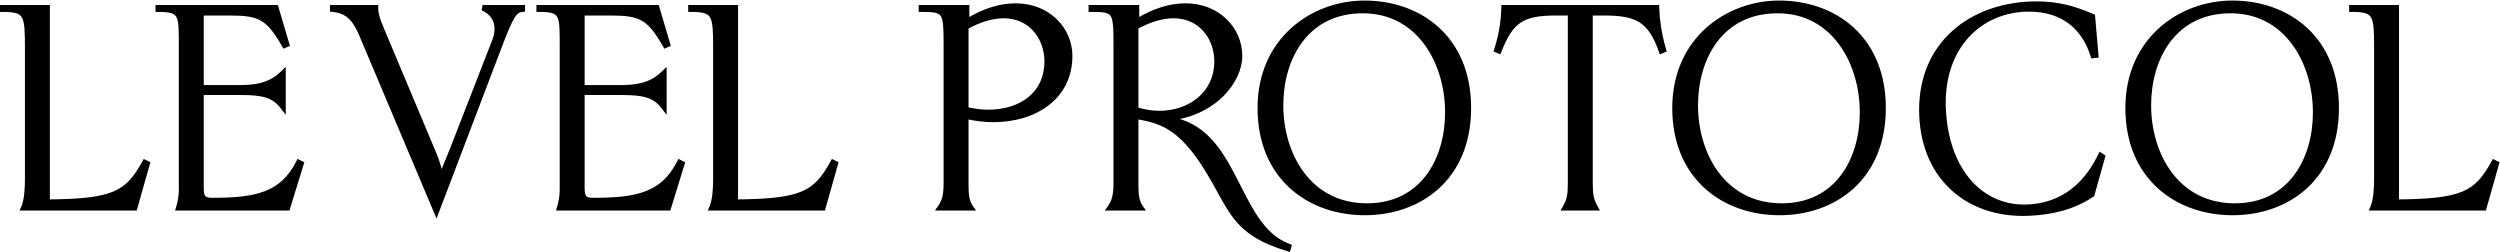 <svg width="1805" height="182" viewBox="0 0 1805 182" fill="none" xmlns="http://www.w3.org/2000/svg">
<path d="M106.2 118.2L104.6 117.4C92 140.2 82.2 145.6 34 146V5.6H2V6.6C19.4 6.6 20 10.6 20 34.6V129C20 135.8 19.6 144.4 17.2 150H34H97.2L106.2 118.2ZM215.705 117.4C203.905 140.8 184.905 144.8 153.705 144.8C146.905 145 145.105 142.8 145.105 135.6V66.6H173.905C189.705 66.6 197.705 68.4 204.305 77V53C197.705 59.4 189.705 63.4 173.905 63.4H145.105V9.2H165.705C187.305 9.2 193.705 12 205.505 32.6L206.905 32L199.105 5.6H114.305V6.6C131.705 6.6 131.105 10.6 131.105 34.6V136.8C131.105 141.6 130.305 146 129.105 150H207.505L217.305 118.2L215.705 117.4ZM348.481 5.6C358.081 9.8 361.481 18.6 357.281 29.6L327.081 107.2C322.281 119.4 319.681 124.6 318.481 129.8C317.881 124.6 315.481 116.8 313.481 112L276.081 23C271.481 12.2 271.081 9.2 271.081 5.6H240.281V6.6C249.881 7.6 255.881 12 261.281 25L315.081 152.4L360.681 32.6C369.081 10.6 371.481 7.2 377.081 6.6V5.6H348.481ZM490.705 117.4C478.905 140.8 459.905 144.8 428.705 144.8C421.905 145 420.105 142.8 420.105 135.6V66.6H448.905C464.705 66.6 472.705 68.4 479.305 77V53C472.705 59.4 464.705 63.4 448.905 63.4H420.105V9.2H440.705C462.305 9.2 468.705 12 480.505 32.6L481.905 32L474.105 5.6H389.305V6.6C406.705 6.6 406.105 10.6 406.105 34.6V136.8C406.105 141.6 405.305 146 404.105 150H482.505L492.305 118.2L490.705 117.4ZM603.075 118.2L601.475 117.4C588.875 140.2 579.075 145.6 530.875 146V5.6H498.875V6.6C516.275 6.6 516.875 10.6 516.875 34.6V129C516.875 135.8 516.475 144.4 514.075 150H530.875H594.075L603.075 118.2ZM697.281 83.8C704.081 85.4 710.881 86.2 717.281 86.2C746.881 86.2 772.281 70.2 772.281 40.4C772.281 21.6 756.881 4.4 733.281 4.4C722.881 4.4 710.881 7.6 697.881 15.8V5.6H665.281V6.6C682.881 6.6 683.281 8 683.281 33.2V132.2C683.281 140.4 682.281 145.2 678.881 150H700.881C697.481 145.2 697.281 139.8 697.281 132.2V83.8ZM697.281 19.4C707.681 13.6 716.881 11.2 724.681 11.2C744.881 11.2 756.081 27.6 756.081 44.4C756.081 67.8 737.681 81.2 713.481 81.2C708.281 81.2 702.881 80.4 697.281 79.2V19.4ZM843.338 85.2C876.738 82 894.937 58 894.937 40.4C894.937 21.6 879.538 4.4 855.938 4.4C845.538 4.4 833.538 7.6 820.538 15.8V5.6H787.938V6.6C805.538 6.6 805.938 8 805.938 33.2V132.2C805.938 140.4 804.938 145.2 801.538 150H823.538C820.138 145.2 819.938 139.8 819.938 132.2V83.8C836.938 87 852.338 89.6 873.138 124.4C890.138 152.8 892.137 168 929.938 179.4L930.338 178C890.738 163.4 893.738 92.6 843.338 86.2V85.2ZM819.938 19.4C830.338 13.6 839.538 11.2 847.338 11.2C867.538 11.2 878.738 27.6 878.738 44.4C878.738 67.8 859.338 82 836.938 82C831.338 82 825.738 81 819.938 79.2V19.4ZM909.953 78C909.953 128.2 945.753 153.4 985.353 153.4C1024.75 153.4 1060.15 128.4 1060.15 78C1060.15 27.6 1024.75 2.4 985.153 2.4C947.753 2.4 909.953 29 909.953 78ZM983.953 7.6C1024.95 7.6 1045.35 45.2 1045.35 81.2C1045.35 115.4 1027.15 148.8 986.953 148.8C944.953 148.8 924.553 112 924.553 76C924.553 41.8 942.753 7.6 983.953 7.6ZM1195.97 5.6H1085.97C1085.77 12 1084.97 23.2 1080.77 36L1082.17 36.6C1090.77 14.6 1098.97 9.2 1123.37 9.2H1133.97V132.2C1133.97 141.2 1133.17 144.6 1130.17 150H1151.77C1148.77 144.6 1147.97 141.2 1147.97 132.2V9.2H1158.57C1182.37 9.2 1191.77 14.6 1199.57 36.6L1200.97 36C1197.17 23.2 1196.17 12 1195.97 5.6ZM1209.37 78C1209.37 128.2 1245.17 153.4 1284.77 153.4C1324.17 153.4 1359.57 128.4 1359.57 78C1359.57 27.6 1324.17 2.4 1284.57 2.4C1247.17 2.4 1209.37 29 1209.37 78ZM1283.37 7.6C1324.37 7.6 1344.77 45.2 1344.77 81.2C1344.77 115.4 1326.57 148.8 1286.37 148.8C1244.37 148.8 1223.97 112 1223.97 76C1223.97 41.8 1242.17 7.6 1283.37 7.6ZM1517.89 113.2L1516.69 112.4C1504.09 138.4 1485.09 148.4 1464.89 149.6C1431.89 151.6 1404.89 125.2 1402.89 78.2C1401.09 34 1429.09 6.4 1465.09 6.4C1489.69 6.4 1505.09 19.8 1511.29 40L1513.09 39.8L1510.69 12C1496.89 6 1485.09 3 1470.49 3C1423.89 3 1385.49 32 1387.69 83.4C1389.69 130 1423.09 155.8 1465.09 153.8C1481.09 153 1496.09 149.8 1510.29 140.4L1517.89 113.2ZM1536.52 78C1536.52 128.2 1572.32 153.4 1611.92 153.4C1651.32 153.4 1686.72 128.4 1686.72 78C1686.72 27.6 1651.32 2.4 1611.72 2.4C1574.32 2.4 1536.52 29 1536.52 78ZM1610.52 7.6C1651.52 7.6 1671.92 45.2 1671.92 81.2C1671.92 115.4 1653.72 148.8 1613.52 148.8C1571.52 148.8 1551.12 112 1551.12 76C1551.12 41.8 1569.32 7.6 1610.52 7.6ZM1802.29 118.2L1800.69 117.4C1788.09 140.2 1778.29 145.6 1730.09 146V5.6H1698.09V6.6C1715.49 6.6 1716.09 10.6 1716.09 34.6V129C1716.09 135.8 1715.69 144.4 1713.29 150H1730.09H1793.29L1802.29 118.2Z" fill="black"/>
<path d="M106.2 118.2L108.124 118.745L108.575 117.152L107.094 116.411L106.2 118.2ZM104.6 117.4L105.494 115.611L103.778 114.753L102.85 116.433L104.6 117.4ZM34 146H32V148.017L34.017 148L34 146ZM34 5.6H36V3.6H34V5.6ZM2 5.6V3.6H0V5.6H2ZM2 6.6H0V8.6H2V6.6ZM17.2 150L15.362 149.212L14.167 152H17.2V150ZM97.2 150V152H98.713L99.124 150.545L97.2 150ZM107.094 116.411L105.494 115.611L103.706 119.189L105.306 119.989L107.094 116.411ZM102.85 116.433C96.626 127.694 91.304 134.269 81.871 138.258C72.234 142.333 58.115 143.8 33.983 144L34.017 148C58.085 147.8 72.966 146.367 83.429 141.942C94.096 137.431 99.974 129.906 106.35 118.367L102.85 116.433ZM36 146V5.6H32V146H36ZM34 3.6H2V7.6H34V3.6ZM0 5.6V6.6H4V5.6H0ZM2 8.6C6.324 8.6 9.374 8.855 11.579 9.516C13.68 10.145 14.93 11.115 15.796 12.605C16.731 14.213 17.32 16.601 17.642 20.274C17.961 23.922 18 28.582 18 34.6H22C22 28.618 21.964 23.778 21.627 19.926C21.292 16.099 20.644 12.987 19.254 10.595C17.795 8.085 15.633 6.555 12.727 5.684C9.926 4.845 6.376 4.6 2 4.6V8.6ZM18 34.6V129H22V34.6H18ZM18 129C18 135.846 17.577 144.043 15.362 149.212L19.038 150.788C21.623 144.757 22 135.754 22 129H18ZM17.2 152H34V148H17.2V152ZM34 152H97.2V148H34V152ZM99.124 150.545L108.124 118.745L104.276 117.655L95.276 149.455L99.124 150.545ZM215.705 117.4L216.599 115.611L214.816 114.72L213.919 116.499L215.705 117.4ZM153.705 144.8V142.8H153.675L153.646 142.801L153.705 144.8ZM145.105 66.6V64.6H143.105V66.6H145.105ZM204.305 77L202.718 78.218L206.305 82.891V77H204.305ZM204.305 53H206.305V48.275L202.912 51.564L204.305 53ZM145.105 63.4H143.105V65.4H145.105V63.4ZM145.105 9.2V7.2H143.105V9.2H145.105ZM205.505 32.6L203.769 33.594L204.655 35.14L206.293 34.438L205.505 32.6ZM206.905 32L207.693 33.838L209.326 33.138L208.823 31.433L206.905 32ZM199.105 5.6L201.023 5.033L200.599 3.6H199.105V5.6ZM114.305 5.6V3.6H112.305V5.6H114.305ZM114.305 6.6H112.305V8.6H114.305V6.6ZM129.105 150L127.189 149.425L126.417 152H129.105V150ZM207.505 150V152H208.981L209.416 150.589L207.505 150ZM217.305 118.2L219.216 118.789L219.715 117.169L218.199 116.411L217.305 118.2ZM213.919 116.499C208.223 127.794 200.884 134.278 191.257 138.01C181.504 141.791 169.278 142.8 153.705 142.8V146.8C169.331 146.8 182.205 145.809 192.703 141.74C203.326 137.622 211.386 130.406 217.49 118.301L213.919 116.499ZM153.646 142.801C150.326 142.899 148.995 142.353 148.332 141.627C147.597 140.822 147.105 139.201 147.105 135.6H143.105C143.105 139.199 143.512 142.278 145.377 144.323C147.315 146.447 150.284 146.901 153.763 146.799L153.646 142.801ZM147.105 135.6V66.6H143.105V135.6H147.105ZM145.105 68.6H173.905V64.6H145.105V68.6ZM173.905 68.6C181.776 68.6 187.462 69.056 191.949 70.481C196.335 71.874 199.651 74.221 202.718 78.218L205.891 75.782C202.359 71.179 198.375 68.326 193.16 66.669C188.047 65.044 181.833 64.6 173.905 64.6V68.6ZM206.305 77V53H202.305V77H206.305ZM202.912 51.564C199.768 54.614 196.345 57.043 191.852 58.727C187.339 60.42 181.641 61.4 173.905 61.4V65.4C181.969 65.4 188.171 64.38 193.257 62.473C198.365 60.557 202.242 57.786 205.697 54.436L202.912 51.564ZM173.905 61.4H145.105V65.4H173.905V61.4ZM147.105 63.4V9.2H143.105V63.4H147.105ZM145.105 11.2H165.705V7.2H145.105V11.2ZM165.705 11.2C176.51 11.2 183.022 11.925 188.293 14.915C193.561 17.902 197.886 23.323 203.769 33.594L207.24 31.606C201.323 21.277 196.549 14.998 190.266 11.435C183.987 7.875 176.499 7.2 165.705 7.2V11.2ZM206.293 34.438L207.693 33.838L206.117 30.162L204.717 30.762L206.293 34.438ZM208.823 31.433L201.023 5.033L197.187 6.167L204.987 32.567L208.823 31.433ZM199.105 3.6H114.305V7.6H199.105V3.6ZM112.305 5.6V6.6H116.305V5.6H112.305ZM114.305 8.6C118.636 8.6 121.595 8.857 123.672 9.508C125.618 10.119 126.708 11.047 127.445 12.503C128.26 14.112 128.717 16.507 128.93 20.215C129.141 23.891 129.105 28.56 129.105 34.6H133.105C133.105 28.64 133.143 23.809 132.923 19.985C132.705 16.193 132.225 13.088 131.014 10.697C129.726 8.153 127.704 6.581 124.869 5.692C122.164 4.843 118.674 4.6 114.305 4.6V8.6ZM129.105 34.6V136.8H133.105V34.6H129.105ZM129.105 136.8C129.105 141.374 128.343 145.579 127.189 149.425L131.02 150.575C132.267 146.421 133.105 141.826 133.105 136.8H129.105ZM129.105 152H207.505V148H129.105V152ZM209.416 150.589L219.216 118.789L215.393 117.611L205.593 149.411L209.416 150.589ZM218.199 116.411L216.599 115.611L214.81 119.189L216.41 119.989L218.199 116.411ZM348.481 5.6V3.6L347.68 7.432L348.481 5.6ZM357.281 29.6L359.145 30.325L359.15 30.313L357.281 29.6ZM327.081 107.2L328.942 107.932L328.945 107.925L327.081 107.2ZM318.481 129.8L316.494 130.029L320.43 130.25L318.481 129.8ZM313.481 112L315.327 111.231L315.325 111.225L313.481 112ZM276.081 23L277.925 22.225L277.921 22.216L276.081 23ZM271.081 5.6H273.081V3.6H271.081V5.6ZM240.281 5.6V3.6H238.281V5.6H240.281ZM240.281 6.6H238.281V8.402L240.074 8.589L240.281 6.6ZM261.281 25L259.434 25.767L259.439 25.778L261.281 25ZM315.081 152.4L313.239 153.178L315.178 157.769L316.95 153.111L315.081 152.4ZM360.681 32.6L358.813 31.887L358.812 31.889L360.681 32.6ZM377.081 6.6L377.294 8.589L379.081 8.397V6.6H377.081ZM377.081 5.6H379.081V3.6H377.081V5.6ZM347.68 7.432C352.074 9.355 354.878 12.242 356.182 15.747C357.495 19.277 357.389 23.712 355.413 28.887L359.15 30.313C361.374 24.488 361.668 19.023 359.931 14.353C358.185 9.658 354.488 6.045 349.283 3.768L347.68 7.432ZM355.417 28.875L325.217 106.475L328.945 107.925L359.145 30.325L355.417 28.875ZM325.22 106.468C322.819 112.57 320.998 116.848 319.576 120.378C318.17 123.867 317.17 126.589 316.532 129.35L320.43 130.25C320.993 127.811 321.892 125.333 323.286 121.872C324.664 118.452 326.543 114.03 328.942 107.932L325.22 106.468ZM320.468 129.571C319.839 124.121 317.369 116.131 315.327 111.231L311.635 112.769C313.593 117.469 315.923 125.079 316.494 130.029L320.468 129.571ZM315.325 111.225L277.925 22.225L274.237 23.775L311.637 112.775L315.325 111.225ZM277.921 22.216C273.357 11.5 273.081 8.796 273.081 5.6H269.081C269.081 9.604 269.605 12.9 274.241 23.784L277.921 22.216ZM271.081 3.6H240.281V7.6H271.081V3.6ZM238.281 5.6V6.6H242.281V5.6H238.281ZM240.074 8.589C244.595 9.06 248.078 10.305 251.066 12.828C254.097 15.388 256.794 19.411 259.434 25.767L263.128 24.233C260.369 17.589 257.365 12.912 253.647 9.772C249.884 6.595 245.568 5.14 240.488 4.611L240.074 8.589ZM259.439 25.778L313.239 153.178L316.924 151.622L263.124 24.222L259.439 25.778ZM316.95 153.111L362.55 33.312L358.812 31.889L313.212 151.689L316.95 153.111ZM362.55 33.313C366.768 22.265 369.398 16.122 371.616 12.652C372.704 10.951 373.609 10.034 374.431 9.496C375.227 8.977 376.092 8.717 377.294 8.589L376.868 4.611C375.27 4.783 373.735 5.173 372.244 6.147C370.779 7.104 369.509 8.524 368.246 10.498C365.765 14.378 362.994 20.935 358.813 31.887L362.55 33.313ZM379.081 6.6V5.6H375.081V6.6H379.081ZM377.081 3.6H348.481V7.6H377.081V3.6ZM490.705 117.4L491.599 115.611L489.816 114.72L488.919 116.499L490.705 117.4ZM428.705 144.8V142.8H428.675L428.646 142.801L428.705 144.8ZM420.105 66.6V64.6H418.105V66.6H420.105ZM479.305 77L477.718 78.218L481.305 82.891V77H479.305ZM479.305 53H481.305V48.275L477.912 51.564L479.305 53ZM420.105 63.4H418.105V65.4H420.105V63.4ZM420.105 9.2V7.2H418.105V9.2H420.105ZM480.505 32.6L478.769 33.594L479.655 35.14L481.293 34.438L480.505 32.6ZM481.905 32L482.693 33.838L484.326 33.138L483.823 31.433L481.905 32ZM474.105 5.6L476.023 5.033L475.599 3.6H474.105V5.6ZM389.305 5.6V3.6H387.305V5.6H389.305ZM389.305 6.6H387.305V8.6H389.305V6.6ZM404.105 150L402.189 149.425L401.417 152H404.105V150ZM482.505 150V152H483.981L484.416 150.589L482.505 150ZM492.305 118.2L494.216 118.789L494.715 117.169L493.199 116.411L492.305 118.2ZM488.919 116.499C483.223 127.794 475.884 134.278 466.257 138.01C456.504 141.791 444.278 142.8 428.705 142.8V146.8C444.331 146.8 457.205 145.809 467.703 141.74C478.326 137.622 486.386 130.406 492.49 118.301L488.919 116.499ZM428.646 142.801C425.326 142.899 423.995 142.353 423.332 141.627C422.597 140.822 422.105 139.201 422.105 135.6H418.105C418.105 139.199 418.512 142.278 420.377 144.323C422.315 146.447 425.284 146.901 428.763 146.799L428.646 142.801ZM422.105 135.6V66.6H418.105V135.6H422.105ZM420.105 68.6H448.905V64.6H420.105V68.6ZM448.905 68.6C456.776 68.6 462.462 69.056 466.949 70.481C471.335 71.874 474.651 74.221 477.718 78.218L480.891 75.782C477.359 71.179 473.375 68.326 468.16 66.669C463.047 65.044 456.833 64.6 448.905 64.6V68.6ZM481.305 77V53H477.305V77H481.305ZM477.912 51.564C474.768 54.614 471.345 57.043 466.852 58.727C462.339 60.42 456.641 61.4 448.905 61.4V65.4C456.969 65.4 463.171 64.38 468.257 62.473C473.365 60.557 477.242 57.786 480.697 54.436L477.912 51.564ZM448.905 61.4H420.105V65.4H448.905V61.4ZM422.105 63.4V9.2H418.105V63.4H422.105ZM420.105 11.2H440.705V7.2H420.105V11.2ZM440.705 11.2C451.51 11.2 458.022 11.925 463.293 14.915C468.561 17.902 472.886 23.323 478.769 33.594L482.24 31.606C476.323 21.277 471.549 14.998 465.266 11.435C458.987 7.875 451.499 7.2 440.705 7.2V11.2ZM481.293 34.438L482.693 33.838L481.117 30.162L479.717 30.762L481.293 34.438ZM483.823 31.433L476.023 5.033L472.187 6.167L479.987 32.567L483.823 31.433ZM474.105 3.6H389.305V7.6H474.105V3.6ZM387.305 5.6V6.6H391.305V5.6H387.305ZM389.305 8.6C393.636 8.6 396.595 8.857 398.672 9.508C400.618 10.119 401.708 11.047 402.445 12.503C403.26 14.112 403.717 16.507 403.93 20.215C404.141 23.891 404.105 28.56 404.105 34.6H408.105C408.105 28.64 408.143 23.809 407.923 19.985C407.705 16.193 407.225 13.088 406.014 10.697C404.726 8.153 402.704 6.581 399.869 5.692C397.164 4.843 393.674 4.6 389.305 4.6V8.6ZM404.105 34.6V136.8H408.105V34.6H404.105ZM404.105 136.8C404.105 141.374 403.343 145.579 402.189 149.425L406.02 150.575C407.267 146.421 408.105 141.826 408.105 136.8H404.105ZM404.105 152H482.505V148H404.105V152ZM484.416 150.589L494.216 118.789L490.393 117.611L480.593 149.411L484.416 150.589ZM493.199 116.411L491.599 115.611L489.81 119.189L491.41 119.989L493.199 116.411ZM603.075 118.2L604.999 118.745L605.45 117.152L603.969 116.411L603.075 118.2ZM601.475 117.4L602.369 115.611L600.653 114.753L599.725 116.433L601.475 117.4ZM530.875 146H528.875V148.017L530.892 148L530.875 146ZM530.875 5.6H532.875V3.6H530.875V5.6ZM498.875 5.6V3.6H496.875V5.6H498.875ZM498.875 6.6H496.875V8.6H498.875V6.6ZM514.075 150L512.237 149.212L511.042 152H514.075V150ZM594.075 150V152H595.588L595.999 150.545L594.075 150ZM603.969 116.411L602.369 115.611L600.581 119.189L602.181 119.989L603.969 116.411ZM599.725 116.433C593.501 127.694 588.179 134.269 578.746 138.258C569.109 142.333 554.99 143.8 530.858 144L530.892 148C554.96 147.8 569.841 146.367 580.304 141.942C590.971 137.431 596.849 129.906 603.225 118.367L599.725 116.433ZM532.875 146V5.6H528.875V146H532.875ZM530.875 3.6H498.875V7.6H530.875V3.6ZM496.875 5.6V6.6H500.875V5.6H496.875ZM498.875 8.6C503.199 8.6 506.249 8.855 508.454 9.516C510.555 10.145 511.805 11.115 512.671 12.605C513.606 14.213 514.196 16.601 514.517 20.274C514.836 23.922 514.875 28.582 514.875 34.6H518.875C518.875 28.618 518.839 23.778 518.502 19.926C518.167 16.099 517.519 12.987 516.129 10.595C514.67 8.085 512.508 6.555 509.602 5.684C506.801 4.845 503.251 4.6 498.875 4.6V8.6ZM514.875 34.6V129H518.875V34.6H514.875ZM514.875 129C514.875 135.846 514.452 144.043 512.237 149.212L515.913 150.788C518.498 144.757 518.875 135.754 518.875 129H514.875ZM514.075 152H530.875V148H514.075V152ZM530.875 152H594.075V148H530.875V152ZM595.999 150.545L604.999 118.745L601.151 117.655L592.151 149.455L595.999 150.545ZM697.281 83.8L697.739 81.853L695.281 81.275V83.8H697.281ZM697.881 15.8H695.881V19.426L698.948 17.492L697.881 15.8ZM697.881 5.6H699.881V3.6H697.881V5.6ZM665.281 5.6V3.6H663.281V5.6H665.281ZM665.281 6.6H663.281V8.6H665.281V6.6ZM678.881 150L677.249 148.844L675.014 152H678.881V150ZM700.881 150V152H704.749L702.513 148.844L700.881 150ZM697.281 19.4L696.307 17.653L695.281 18.225V19.4H697.281ZM697.281 79.2H695.281V80.817L696.862 81.156L697.281 79.2ZM696.823 85.747C703.765 87.38 710.718 88.2 717.281 88.2V84.2C711.044 84.2 704.398 83.42 697.739 81.853L696.823 85.747ZM717.281 88.2C732.416 88.2 746.625 84.113 757.1 76.061C767.629 67.968 774.281 55.938 774.281 40.4H770.281C770.281 54.662 764.233 65.532 754.662 72.889C745.038 80.287 731.747 84.2 717.281 84.2V88.2ZM774.281 40.4C774.281 20.454 757.944 2.4 733.281 2.4V6.4C755.819 6.4 770.281 22.746 770.281 40.4H774.281ZM733.281 2.4C722.457 2.4 710.091 5.734 696.814 14.108L698.948 17.492C711.671 9.466 723.306 6.4 733.281 6.4V2.4ZM699.881 15.8V5.6H695.881V15.8H699.881ZM697.881 3.6H665.281V7.6H697.881V3.6ZM663.281 5.6V6.6H667.281V5.6H663.281ZM665.281 8.6C669.716 8.6 672.833 8.694 675.11 9.17C677.29 9.626 678.44 10.377 679.21 11.548C680.071 12.858 680.644 14.968 680.951 18.582C681.255 22.155 681.281 26.875 681.281 33.2H685.281C685.281 26.925 685.258 22.02 684.937 18.243C684.619 14.507 683.992 11.542 682.553 9.352C681.022 7.023 678.773 5.849 675.928 5.255C673.179 4.68 669.647 4.6 665.281 4.6V8.6ZM681.281 33.2V132.2H685.281V33.2H681.281ZM681.281 132.2C681.281 140.215 680.305 144.53 677.249 148.844L680.513 151.156C684.258 145.87 685.281 140.585 685.281 132.2H681.281ZM678.881 152H700.881V148H678.881V152ZM702.513 148.844C699.534 144.638 699.281 139.886 699.281 132.2H695.281C695.281 139.714 695.429 145.762 699.249 151.156L702.513 148.844ZM699.281 132.2V83.8H695.281V132.2H699.281ZM698.255 21.147C708.427 15.474 717.294 13.2 724.681 13.2V9.2C716.468 9.2 706.935 11.726 696.307 17.653L698.255 21.147ZM724.681 13.2C743.502 13.2 754.081 28.408 754.081 44.4H758.081C758.081 26.792 746.26 9.2 724.681 9.2V13.2ZM754.081 44.4C754.081 55.526 749.731 64.15 742.585 70.031C735.397 75.946 725.231 79.2 713.481 79.2V83.2C725.932 83.2 737.065 79.754 745.127 73.119C753.232 66.45 758.081 56.675 758.081 44.4H754.081ZM713.481 79.2C708.478 79.2 703.231 78.43 697.7 77.244L696.862 81.156C702.532 82.371 708.085 83.2 713.481 83.2V79.2ZM699.281 79.2V19.4H695.281V79.2H699.281ZM843.338 85.2L843.147 83.209L841.338 83.382V85.2H843.338ZM820.537 15.8H818.537V19.426L821.604 17.492L820.537 15.8ZM820.537 5.6H822.537V3.6H820.537V5.6ZM787.938 5.6V3.6H785.938V5.6H787.938ZM787.938 6.6H785.938V8.6H787.938V6.6ZM801.537 150L799.905 148.844L797.67 152H801.537V150ZM823.537 150V152H827.405L825.17 148.844L823.537 150ZM819.938 83.8L820.307 81.835L817.938 81.388V83.8H819.938ZM873.138 124.4L871.421 125.426L871.421 125.427L873.138 124.4ZM929.938 179.4L929.36 181.315L931.303 181.901L931.861 179.949L929.938 179.4ZM930.338 178L932.261 178.549L932.77 176.765L931.029 176.123L930.338 178ZM843.338 86.2H841.338V87.962L843.086 88.184L843.338 86.2ZM819.938 19.4L818.963 17.653L817.938 18.225V19.4H819.938ZM819.938 79.2H817.938V80.673L819.345 81.11L819.938 79.2ZM843.528 87.191C877.751 83.912 896.938 59.223 896.938 40.4H892.938C892.938 56.777 875.724 80.088 843.147 83.209L843.528 87.191ZM896.938 40.4C896.938 20.454 880.6 2.4 855.938 2.4V6.4C878.475 6.4 892.938 22.746 892.938 40.4H896.938ZM855.938 2.4C845.113 2.4 832.748 5.734 819.471 14.108L821.604 17.492C834.327 9.466 845.962 6.4 855.938 6.4V2.4ZM822.537 15.8V5.6H818.537V15.8H822.537ZM820.537 3.6H787.938V7.6H820.537V3.6ZM785.938 5.6V6.6H789.938V5.6H785.938ZM787.938 8.6C792.372 8.6 795.489 8.694 797.766 9.17C799.946 9.626 801.096 10.377 801.866 11.548C802.727 12.858 803.3 14.968 803.607 18.582C803.911 22.155 803.938 26.875 803.938 33.2H807.938C807.938 26.925 807.914 22.02 807.593 18.243C807.275 14.507 806.648 11.542 805.209 9.352C803.679 7.023 801.429 5.849 798.584 5.255C795.836 4.68 792.303 4.6 787.938 4.6V8.6ZM803.938 33.2V132.2H807.938V33.2H803.938ZM803.938 132.2C803.938 140.215 802.961 144.53 799.905 148.844L803.17 151.156C806.914 145.87 807.938 140.585 807.938 132.2H803.938ZM801.537 152H823.537V148H801.537V152ZM825.17 148.844C822.19 144.638 821.938 139.886 821.938 132.2H817.938C817.938 139.714 818.085 145.762 821.905 151.156L825.17 148.844ZM821.938 132.2V83.8H817.938V132.2H821.938ZM819.568 85.766C828.097 87.371 835.836 88.772 844.047 93.942C852.261 99.115 861.114 108.182 871.421 125.426L874.854 123.374C864.361 105.818 855.114 96.184 846.178 90.558C837.239 84.928 828.778 83.429 820.307 81.835L819.568 85.766ZM871.421 125.427C875.658 132.505 878.921 138.692 882.128 144.357C885.312 149.98 888.409 155.028 892.204 159.559C899.874 168.715 910.205 175.538 929.36 181.315L930.515 177.485C911.87 171.862 902.301 165.385 895.271 156.991C891.716 152.747 888.763 147.958 885.609 142.387C882.479 136.858 879.117 130.495 874.854 123.373L871.421 125.427ZM931.861 179.949L932.261 178.549L928.414 177.451L928.014 178.851L931.861 179.949ZM931.029 176.123C921.661 172.67 914.718 165.867 908.77 157.26C902.791 148.607 897.965 138.368 892.664 128.107C882.185 107.822 869.918 87.559 843.589 84.216L843.086 88.184C867.157 91.241 878.59 109.578 889.111 129.943C894.31 140.007 899.309 150.605 905.48 159.534C911.682 168.508 919.214 176.03 929.646 179.877L931.029 176.123ZM845.338 86.2V85.2H841.338V86.2H845.338ZM820.912 21.147C831.084 15.474 839.95 13.2 847.338 13.2V9.2C839.125 9.2 829.591 11.726 818.963 17.653L820.912 21.147ZM847.338 13.2C866.158 13.2 876.737 28.408 876.737 44.4H880.737C880.737 26.792 868.917 9.2 847.338 9.2V13.2ZM876.737 44.4C876.737 66.396 858.559 80 836.938 80V84C860.116 84 880.737 69.204 880.737 44.4H876.737ZM836.938 80C831.58 80 826.182 79.044 820.53 77.29L819.345 81.11C825.293 82.956 831.095 84 836.938 84V80ZM821.938 79.2V19.4H817.938V79.2H821.938ZM907.953 78C907.953 103.61 917.103 123.019 931.461 136.008C945.788 148.969 965.142 155.4 985.353 155.4V151.4C965.964 151.4 947.619 145.231 934.145 133.042C920.703 120.881 911.953 102.59 911.953 78H907.953ZM985.353 155.4C1005.46 155.4 1024.67 149.019 1038.88 136.078C1053.11 123.11 1062.15 103.701 1062.15 78H1058.15C1058.15 102.699 1049.5 120.99 1036.18 133.122C1022.83 145.281 1004.64 151.4 985.353 151.4V155.4ZM1062.15 78C1062.15 52.3 1053.11 32.842 1038.85 19.823C1024.62 6.832 1005.36 0.4 985.153 0.4V4.4C1004.54 4.4 1022.78 10.568 1036.15 22.777C1049.5 34.959 1058.15 53.3 1058.15 78H1062.15ZM985.153 0.4C946.842 0.4 907.953 27.711 907.953 78H911.953C911.953 30.289 948.664 4.4 985.153 4.4V0.4ZM983.953 9.6C1003.76 9.6 1018.53 18.646 1028.42 32.085C1038.34 45.581 1043.35 63.544 1043.35 81.2H1047.35C1047.35 62.856 1042.16 44.019 1031.64 29.715C1021.08 15.354 1005.15 5.6 983.953 5.6V9.6ZM1043.35 81.2C1043.35 97.978 1038.88 114.421 1029.63 126.616C1020.44 138.746 1006.42 146.8 986.953 146.8V150.8C1007.68 150.8 1022.87 142.154 1032.82 129.034C1042.72 115.979 1047.35 98.622 1047.35 81.2H1043.35ZM986.953 146.8C966.616 146.8 951.593 137.924 941.599 124.694C931.56 111.407 926.553 93.654 926.553 76H922.553C922.553 94.346 927.746 112.993 938.407 127.106C949.113 141.276 965.29 150.8 986.953 150.8V146.8ZM926.553 76C926.553 59.221 931.023 42.578 940.398 30.181C949.722 17.854 963.983 9.6 983.953 9.6V5.6C962.723 5.6 947.284 14.446 937.208 27.768C927.184 41.023 922.553 58.579 922.553 76H926.553ZM1195.97 5.6L1197.97 5.538L1197.91 3.6H1195.97V5.6ZM1085.97 5.6V3.6H1084.03L1083.97 5.538L1085.97 5.6ZM1080.77 36L1078.87 35.376L1078.3 37.117L1079.98 37.838L1080.77 36ZM1082.17 36.6L1081.38 38.438L1083.28 39.252L1084.03 37.328L1082.17 36.6ZM1133.97 9.2H1135.97V7.2H1133.97V9.2ZM1130.17 150L1128.42 149.029L1126.77 152H1130.17V150ZM1151.77 150V152H1155.17L1153.52 149.029L1151.77 150ZM1147.97 9.2V7.2H1145.97V9.2H1147.97ZM1199.57 36.6L1197.68 37.268L1198.39 39.278L1200.35 38.438L1199.57 36.6ZM1200.97 36L1201.76 37.838L1203.39 37.137L1202.88 35.431L1200.97 36ZM1195.97 3.6H1085.97V7.6H1195.97V3.6ZM1083.97 5.538C1083.77 11.839 1082.98 22.828 1078.87 35.376L1082.67 36.623C1086.95 23.572 1087.76 12.161 1087.97 5.662L1083.97 5.538ZM1079.98 37.838L1081.38 38.438L1082.96 34.762L1081.56 34.162L1079.98 37.838ZM1084.03 37.328C1088.3 26.415 1092.31 20.06 1097.95 16.316C1103.6 12.562 1111.24 11.2 1123.37 11.2V7.2C1111.1 7.2 1102.43 8.538 1095.74 12.984C1089.02 17.44 1084.64 24.785 1080.3 35.872L1084.03 37.328ZM1123.37 11.2H1133.97V7.2H1123.37V11.2ZM1131.97 9.2V132.2H1135.97V9.2H1131.97ZM1131.97 132.2C1131.97 136.663 1131.77 139.59 1131.24 142.026C1130.72 144.42 1129.86 146.431 1128.42 149.029L1131.92 150.971C1133.47 148.169 1134.52 145.78 1135.15 142.874C1135.77 140.01 1135.97 136.737 1135.97 132.2H1131.97ZM1130.17 152H1151.77V148H1130.17V152ZM1153.52 149.029C1152.07 146.431 1151.22 144.42 1150.7 142.026C1150.17 139.59 1149.97 136.663 1149.97 132.2H1145.97C1145.97 136.737 1146.17 140.01 1146.79 142.874C1147.42 145.78 1148.46 148.169 1150.02 150.971L1153.52 149.029ZM1149.97 132.2V9.2H1145.97V132.2H1149.97ZM1147.97 11.2H1158.57V7.2H1147.97V11.2ZM1158.57 11.2C1170.39 11.2 1178.19 12.559 1183.98 16.326C1189.73 20.068 1193.83 26.416 1197.68 37.268L1201.45 35.932C1197.5 24.784 1193.01 17.432 1186.16 12.974C1179.35 8.541 1170.55 7.2 1158.57 7.2V11.2ZM1200.35 38.438L1201.76 37.838L1200.18 34.162L1198.78 34.762L1200.35 38.438ZM1202.88 35.431C1199.15 22.836 1198.16 11.813 1197.97 5.538L1193.97 5.662C1194.17 12.187 1195.19 23.564 1199.05 36.569L1202.88 35.431ZM1207.37 78C1207.37 103.61 1216.52 123.019 1230.88 136.008C1245.2 148.969 1264.56 155.4 1284.77 155.4V151.4C1265.38 151.4 1247.03 145.231 1233.56 133.042C1220.12 120.881 1211.37 102.59 1211.37 78H1207.37ZM1284.77 155.4C1304.88 155.4 1324.09 149.019 1338.29 136.078C1352.52 123.11 1361.57 103.701 1361.57 78H1357.57C1357.57 102.699 1348.91 120.99 1335.6 133.122C1322.25 145.281 1304.06 151.4 1284.77 151.4V155.4ZM1361.57 78C1361.57 52.3 1352.52 32.842 1338.27 19.823C1324.04 6.832 1304.78 0.4 1284.57 0.4V4.4C1303.96 4.4 1322.2 10.568 1335.57 22.777C1348.91 34.959 1357.57 53.3 1357.57 78H1361.57ZM1284.57 0.4C1246.26 0.4 1207.37 27.711 1207.37 78H1211.37C1211.37 30.289 1248.08 4.4 1284.57 4.4V0.4ZM1283.37 9.6C1303.17 9.6 1317.95 18.646 1327.83 32.085C1337.76 45.581 1342.77 63.544 1342.77 81.2H1346.77C1346.77 62.856 1341.58 44.019 1331.05 29.715C1320.49 15.354 1304.56 5.6 1283.37 5.6V9.6ZM1342.77 81.2C1342.77 97.978 1338.3 114.421 1329.05 126.616C1319.85 138.746 1305.84 146.8 1286.37 146.8V150.8C1307.1 150.8 1322.28 142.154 1332.24 129.034C1342.14 115.979 1346.77 98.622 1346.77 81.2H1342.77ZM1286.37 146.8C1266.03 146.8 1251.01 137.924 1241.01 124.694C1230.97 111.407 1225.97 93.654 1225.97 76H1221.97C1221.97 94.346 1227.16 112.993 1237.82 127.106C1248.53 141.276 1264.7 150.8 1286.37 150.8V146.8ZM1225.97 76C1225.97 59.221 1230.44 42.578 1239.81 30.181C1249.14 17.854 1263.4 9.6 1283.37 9.6V5.6C1262.14 5.6 1246.7 14.446 1236.62 27.768C1226.6 41.023 1221.97 58.579 1221.97 76H1225.97ZM1517.89 113.2L1519.81 113.738L1520.2 112.341L1519 111.536L1517.89 113.2ZM1516.69 112.4L1517.8 110.736L1515.89 109.463L1514.89 111.528L1516.69 112.4ZM1464.89 149.6L1464.77 147.604L1464.77 147.604L1464.89 149.6ZM1402.89 78.2L1400.89 78.281L1400.89 78.285L1402.89 78.2ZM1511.29 40L1509.38 40.587L1509.86 42.171L1511.51 41.988L1511.29 40ZM1513.09 39.8L1513.31 41.788L1515.25 41.572L1515.08 39.628L1513.09 39.8ZM1510.69 12L1512.68 11.828L1512.58 10.641L1511.48 10.166L1510.69 12ZM1387.69 83.4L1385.69 83.486V83.486L1387.69 83.4ZM1465.09 153.8L1465.18 155.798L1465.19 155.798L1465.09 153.8ZM1510.29 140.4L1511.39 142.068L1512.01 141.656L1512.21 140.938L1510.29 140.4ZM1519 111.536L1517.8 110.736L1515.58 114.064L1516.78 114.864L1519 111.536ZM1514.89 111.528C1502.61 136.872 1484.25 146.446 1464.77 147.604L1465.01 151.596C1485.92 150.354 1505.57 139.928 1518.49 113.272L1514.89 111.528ZM1464.77 147.604C1448.87 148.567 1434.46 142.706 1423.74 130.929C1413 119.126 1405.87 101.261 1404.89 78.115L1400.89 78.285C1401.9 102.139 1409.27 120.974 1420.78 133.621C1432.32 146.294 1447.9 152.633 1465.01 151.596L1464.77 147.604ZM1404.89 78.119C1404 56.465 1410.42 39.051 1421.29 27.069C1432.17 15.088 1447.61 8.4 1465.09 8.4V4.4C1446.56 4.4 1430.01 11.511 1418.33 24.381C1406.65 37.249 1399.97 55.735 1400.89 78.281L1404.89 78.119ZM1465.09 8.4C1477.01 8.4 1486.57 11.641 1493.87 17.215C1501.19 22.795 1506.38 30.814 1509.38 40.587L1513.2 39.413C1510 28.986 1504.39 20.205 1496.3 14.035C1488.21 7.859 1477.76 4.4 1465.09 4.4V8.4ZM1511.51 41.988L1513.31 41.788L1512.87 37.812L1511.07 38.012L1511.51 41.988ZM1515.08 39.628L1512.68 11.828L1508.69 12.172L1511.09 39.972L1515.08 39.628ZM1511.48 10.166C1497.49 4.081 1485.42 1 1470.49 1V5C1484.76 5 1496.28 7.919 1509.89 13.834L1511.48 10.166ZM1470.49 1C1446.79 1 1425.03 8.375 1409.45 22.44C1393.83 36.54 1384.57 57.229 1385.69 83.486L1389.69 83.314C1388.61 58.171 1397.45 38.66 1412.13 25.41C1426.84 12.125 1447.59 5 1470.49 5V1ZM1385.69 83.486C1386.71 107.269 1395.76 125.909 1410.08 138.335C1424.37 150.748 1443.75 156.818 1465.18 155.798L1464.99 151.802C1444.42 152.782 1426.1 146.952 1412.7 135.315C1399.31 123.691 1390.66 106.132 1389.69 83.314L1385.69 83.486ZM1465.19 155.798C1481.4 154.987 1496.79 151.733 1511.39 142.068L1509.18 138.732C1495.38 147.867 1480.77 151.013 1464.99 151.802L1465.19 155.798ZM1512.21 140.938L1519.81 113.738L1515.96 112.662L1508.36 139.862L1512.21 140.938ZM1534.52 78C1534.52 103.61 1543.67 123.019 1558.02 136.008C1572.35 148.969 1591.7 155.4 1611.92 155.4V151.4C1592.53 151.4 1574.18 145.231 1560.71 133.042C1547.27 120.881 1538.52 102.59 1538.52 78H1534.52ZM1611.92 155.4C1632.03 155.4 1651.23 149.019 1665.44 136.078C1679.67 123.11 1688.72 103.701 1688.72 78H1684.72C1684.72 102.699 1676.06 120.99 1662.74 133.122C1649.4 145.281 1631.21 151.4 1611.92 151.4V155.4ZM1688.72 78C1688.72 52.3 1679.67 32.842 1665.41 19.823C1651.19 6.832 1631.93 0.4 1611.72 0.4V4.4C1631.1 4.4 1649.35 10.568 1662.72 22.777C1676.06 34.959 1684.72 53.3 1684.72 78H1688.72ZM1611.72 0.4C1573.4 0.4 1534.52 27.711 1534.52 78H1538.52C1538.52 30.289 1575.23 4.4 1611.72 4.4V0.4ZM1610.52 9.6C1630.32 9.6 1645.09 18.646 1654.98 32.085C1664.91 45.581 1669.92 63.544 1669.92 81.2H1673.92C1673.92 62.856 1668.72 44.019 1658.2 29.715C1647.64 15.354 1631.71 5.6 1610.52 5.6V9.6ZM1669.92 81.2C1669.92 97.978 1665.45 114.421 1656.2 126.616C1647 138.746 1632.99 146.8 1613.52 146.8V150.8C1634.24 150.8 1649.43 142.154 1659.38 129.034C1669.28 115.979 1673.92 98.622 1673.92 81.2H1669.92ZM1613.52 146.8C1593.18 146.8 1578.16 137.924 1568.16 124.694C1558.12 111.407 1553.12 93.654 1553.12 76H1549.12C1549.12 94.346 1554.31 112.993 1564.97 127.106C1575.68 141.276 1591.85 150.8 1613.52 150.8V146.8ZM1553.12 76C1553.12 59.221 1557.59 42.578 1566.96 30.181C1576.28 17.854 1590.55 9.6 1610.52 9.6V5.6C1589.29 5.6 1573.85 14.446 1563.77 27.768C1553.75 41.023 1549.12 58.579 1549.12 76H1553.12ZM1802.29 118.2L1804.22 118.745L1804.67 117.152L1803.19 116.411L1802.29 118.2ZM1800.69 117.4L1801.59 115.611L1799.87 114.753L1798.94 116.433L1800.69 117.4ZM1730.09 146H1728.09V148.017L1730.11 148L1730.09 146ZM1730.09 5.6H1732.09V3.6H1730.09V5.6ZM1698.09 5.6V3.6H1696.09V5.6H1698.09ZM1698.09 6.6H1696.09V8.6H1698.09V6.6ZM1713.29 150L1711.46 149.212L1710.26 152H1713.29V150ZM1793.29 150V152H1794.81L1795.22 150.545L1793.29 150ZM1803.19 116.411L1801.59 115.611L1799.8 119.189L1801.4 119.989L1803.19 116.411ZM1798.94 116.433C1792.72 127.694 1787.4 134.269 1777.96 138.258C1768.33 142.333 1754.21 143.8 1730.08 144L1730.11 148C1754.18 147.8 1769.06 146.367 1779.52 141.942C1790.19 137.431 1796.07 129.906 1802.44 118.367L1798.94 116.433ZM1732.09 146V5.6H1728.09V146H1732.09ZM1730.09 3.6H1698.09V7.6H1730.09V3.6ZM1696.09 5.6V6.6H1700.09V5.6H1696.09ZM1698.09 8.6C1702.42 8.6 1705.47 8.855 1707.67 9.516C1709.77 10.145 1711.02 11.115 1711.89 12.605C1712.82 14.213 1713.41 16.601 1713.74 20.274C1714.05 23.922 1714.09 28.582 1714.09 34.6H1718.09C1718.09 28.618 1718.06 23.778 1717.72 19.926C1717.39 16.099 1716.74 12.987 1715.35 10.595C1713.89 8.085 1711.73 6.555 1708.82 5.684C1706.02 4.845 1702.47 4.6 1698.09 4.6V8.6ZM1714.09 34.6V129H1718.09V34.6H1714.09ZM1714.09 129C1714.09 135.846 1713.67 144.043 1711.46 149.212L1715.13 150.788C1717.72 144.757 1718.09 135.754 1718.09 129H1714.09ZM1713.29 152H1730.09V148H1713.29V152ZM1730.09 152H1793.29V148H1730.09V152ZM1795.22 150.545L1804.22 118.745L1800.37 117.655L1791.37 149.455L1795.22 150.545Z" fill="black"/>
</svg>
